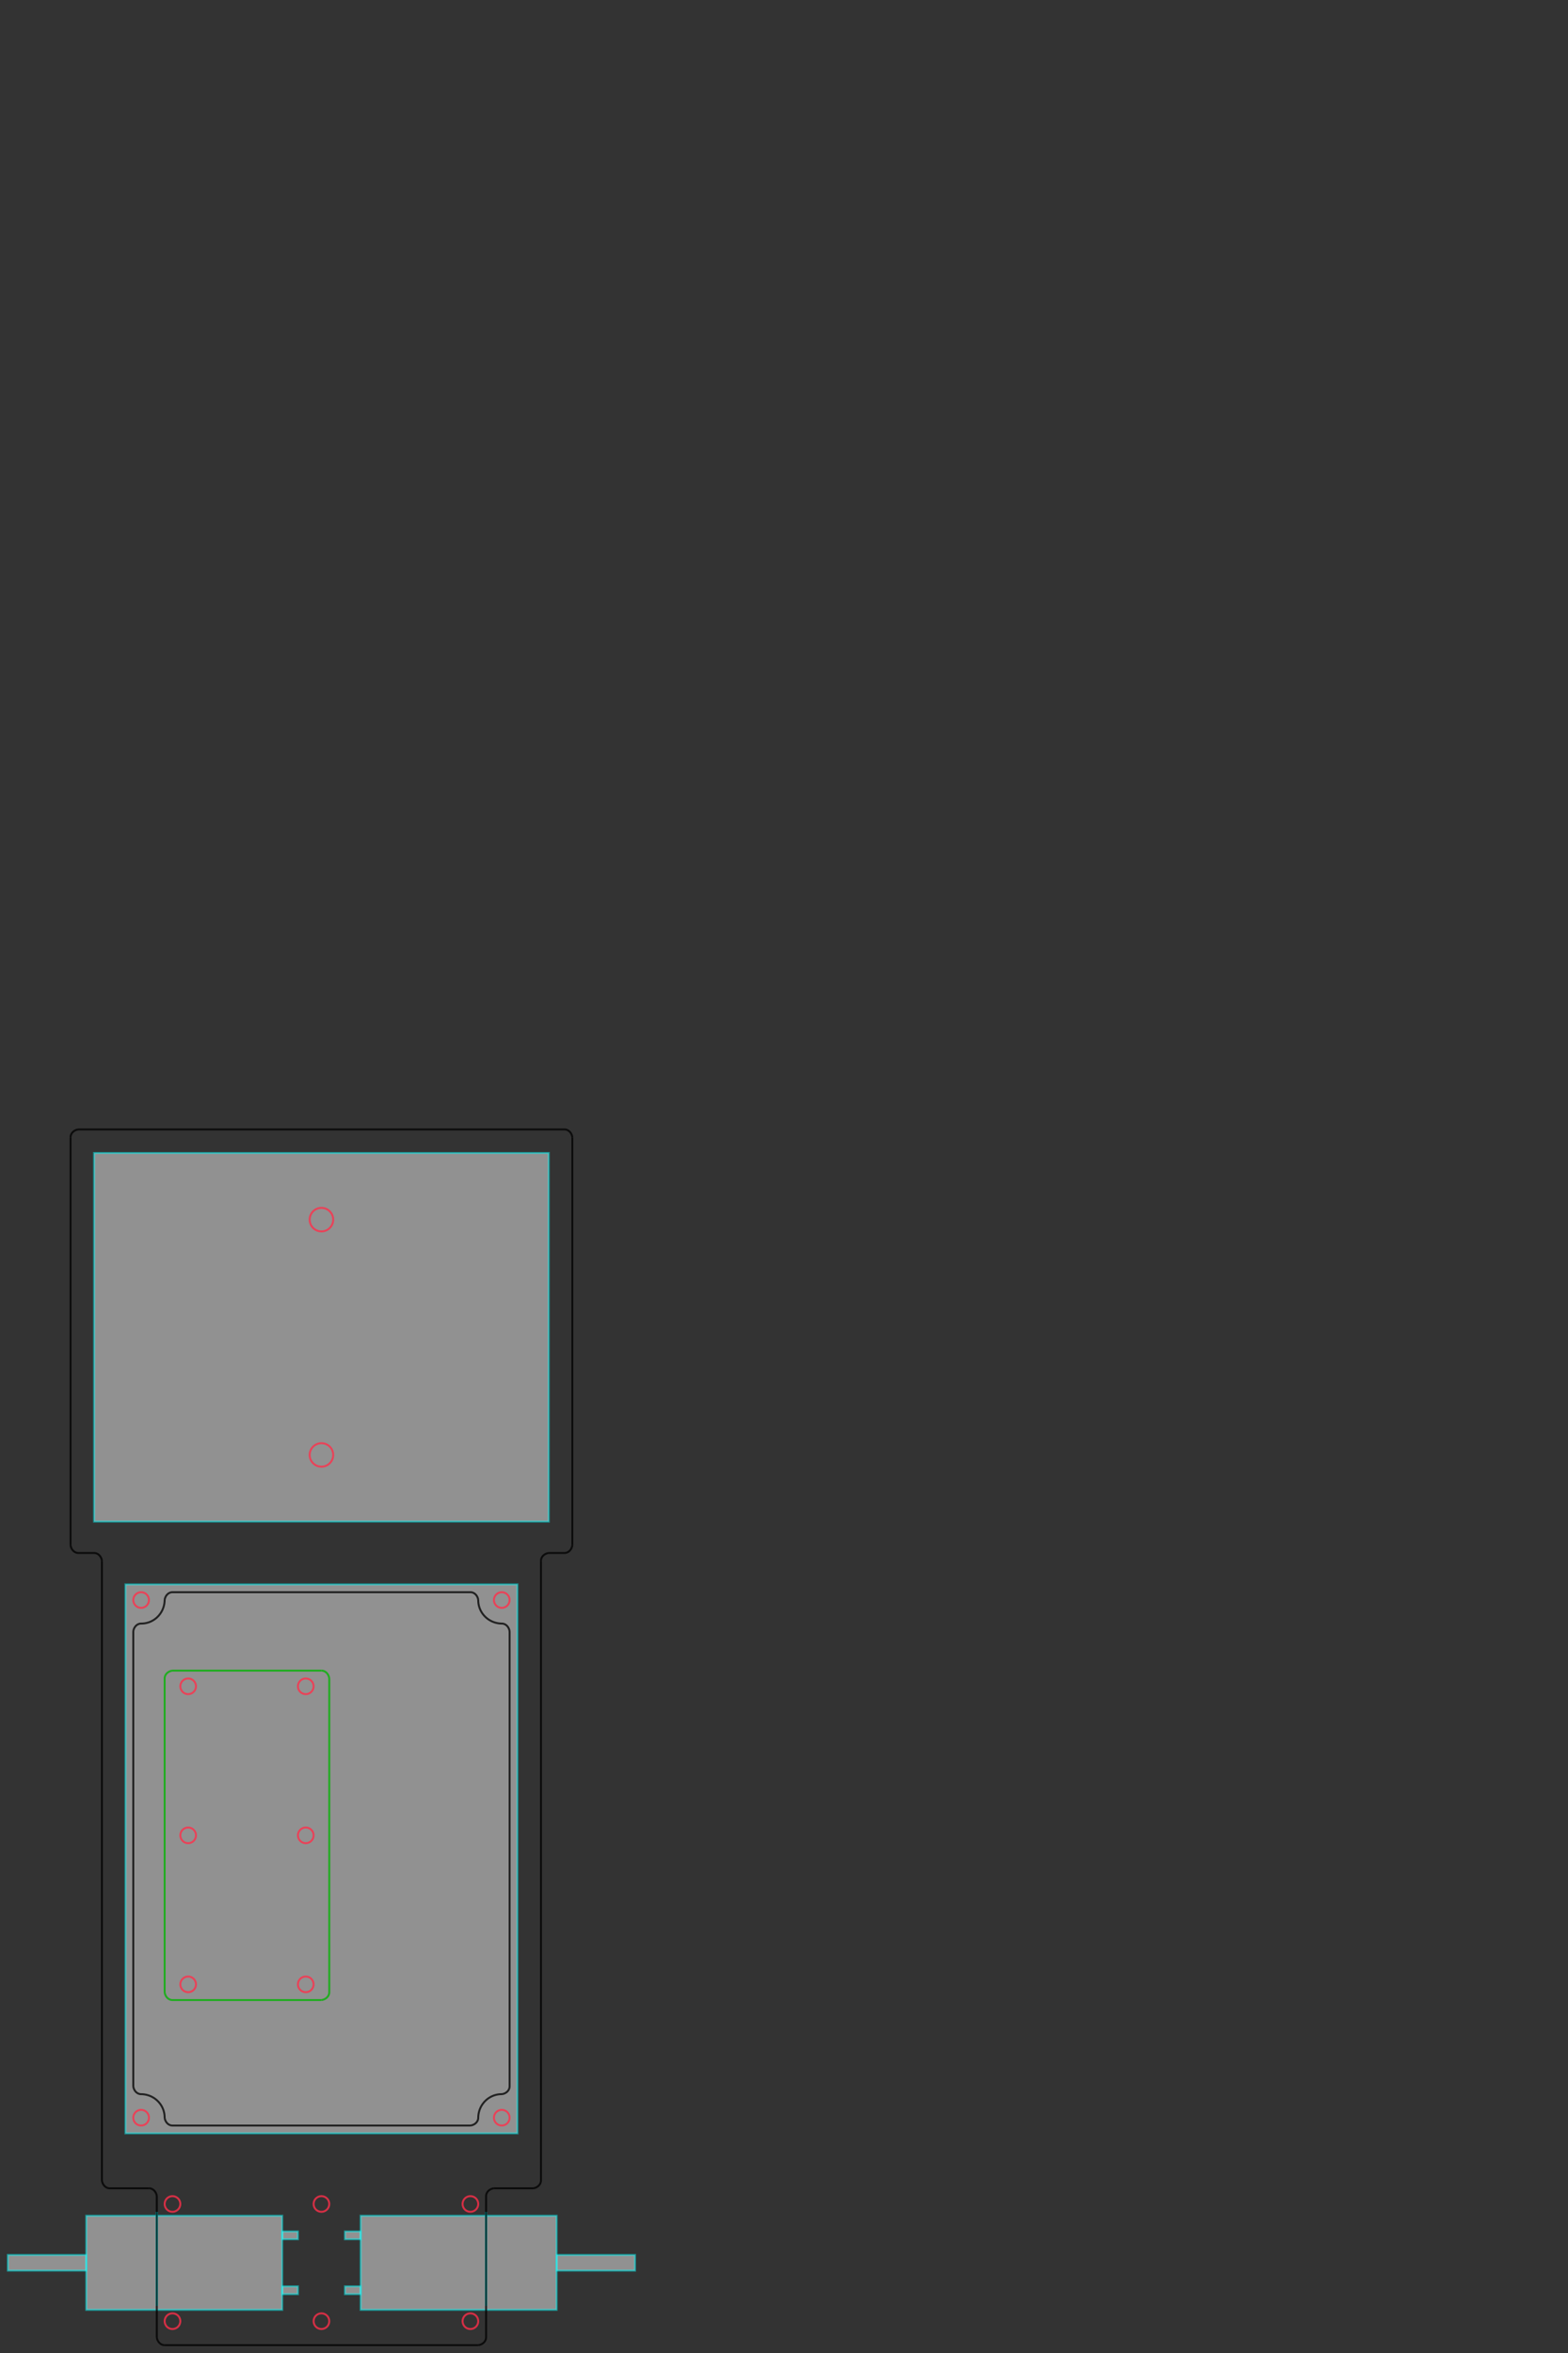 <?xml version="1.0" encoding="UTF-8" standalone="no"?>
<!-- Created with Inkscape (http://www.inkscape.org/) -->

<svg
   xmlns:dc="http://purl.org/dc/elements/1.1/"
   xmlns:cc="http://creativecommons.org/ns#"
   xmlns:rdf="http://www.w3.org/1999/02/22-rdf-syntax-ns#"
   xmlns:svg="http://www.w3.org/2000/svg"
   xmlns="http://www.w3.org/2000/svg"
   xmlns:sodipodi="http://sodipodi.sourceforge.net/DTD/sodipodi-0.dtd"
   xmlns:inkscape="http://www.inkscape.org/namespaces/inkscape"
   width="200mm"
   height="300mm"
   viewBox="0 0 200 300"
   version="1.1"
   id="svg8"
   sodipodi:docname="frame.3xAA.svg"
   inkscape:version="0.92.1 r15371">
  <rect x="0" y="0" width="200" height="300" fill="#333333" stroke="none"/>
  <defs
     id="defs2" />
  <sodipodi:namedview
     id="base"
     pagecolor="#ffffff"
     bordercolor="#666666"
     borderopacity="1.0"
     inkscape:pageopacity="0.0"
     inkscape:pageshadow="2"
     inkscape:zoom="2.6593913"
     inkscape:cx="69.521569"
     inkscape:cy="466.34004"
     inkscape:document-units="mm"
     inkscape:current-layer="layer1"
     showgrid="true"
     inkscape:window-width="1920"
     inkscape:window-height="1015"
     inkscape:window-x="0"
     inkscape:window-y="36"
     inkscape:window-maximized="1"
     objecttolerance="20">
    <inkscape:grid
       type="xygrid"
       id="grid4485"
       empspacing="10"
       units="mm"
       empcolor="#3f3f1c"
       empopacity="0.251"
       spacingx="1"
       spacingy="1" />
  </sodipodi:namedview>
  <g
     inkscape:label="Layer 1"
     inkscape:groupmode="layer"
     id="layer1"
     transform="translate(0,3)">
    <rect
       style="opacity:0.462;fill:#ffffff;stroke:#00ffff;stroke-width:0.25;stroke-miterlimit:4;stroke-dasharray:none;stroke-opacity:1;font-variant-east_asian:normal;vector-effect:none;fill-opacity:1;stroke-linecap:butt;stroke-linejoin:miter;stroke-dashoffset:0"
       id="rect4513"
       width="50"
       height="70"
       x="16"
       y="199"
       ry="5.6843419e-14" />
    <rect
       style="opacity:0.462;fill:#ffffff;stroke:#00ffff;stroke-width:0.25;stroke-miterlimit:4;stroke-dasharray:none;stroke-opacity:1;font-variant-east_asian:normal;vector-effect:none;fill-opacity:1;stroke-linecap:butt;stroke-linejoin:miter;stroke-dashoffset:0"
       id="rect4487"
       width="58"
       height="47"
       x="12"
       y="144" />
    <circle
       style="opacity:0.8;fill:none;fill-opacity:0.509;stroke:#ff2f4a;stroke-width:0.25;stroke-miterlimit:4;stroke-dasharray:none;stroke-opacity:1"
       id="path4494-3"
       cx="41"
       cy="182.5"
       r="1.5" />
    <circle
       style="opacity:0.8;fill:none;fill-opacity:0.509;stroke:#ff2f4a;stroke-width:0.25;stroke-miterlimit:4;stroke-dasharray:none;stroke-opacity:1"
       id="path4494"
       cx="41"
       cy="152.5"
       r="1.5" />
    <path
       style="opacity:0.77;vector-effect:none;fill:none;fill-opacity:0.509;fill-rule:evenodd;stroke:#000000;stroke-width:0.25;stroke-linecap:butt;stroke-linejoin:miter;stroke-miterlimit:4;stroke-dasharray:none;stroke-dashoffset:0;stroke-opacity:1"
       d="m 13,196 v 79"
       id="path4779"
       inkscape:connector-type="polyline"
       inkscape:connector-curvature="0" />
    <path
       style="opacity:0.77;vector-effect:none;fill:none;fill-opacity:0.509;fill-rule:evenodd;stroke:#000000;stroke-width:0.25;stroke-linecap:butt;stroke-linejoin:miter;stroke-miterlimit:4;stroke-dasharray:none;stroke-dashoffset:0;stroke-opacity:1"
       d="m 69,196 v 79"
       id="path4788"
       inkscape:connector-type="polyline"
       inkscape:connector-curvature="0" />
    <path
       style="opacity:0.77;vector-effect:none;fill:none;fill-opacity:0.509;fill-rule:evenodd;stroke:#000000;stroke-width:0.25;stroke-linecap:butt;stroke-linejoin:miter;stroke-miterlimit:4;stroke-dasharray:none;stroke-dashoffset:0;stroke-opacity:1"
       d="M 72,195 H 70"
       id="path4795"
       inkscape:connector-type="polyline"
       inkscape:connector-curvature="0" />
    <path
       style="opacity:0.77;vector-effect:none;fill:none;fill-opacity:0.509;fill-rule:evenodd;stroke:#000000;stroke-width:0.25;stroke-linecap:butt;stroke-linejoin:miter;stroke-miterlimit:4;stroke-dasharray:none;stroke-dashoffset:0;stroke-opacity:1"
       d="m 73,142 v 52"
       id="path4802"
       inkscape:connector-type="polyline"
       inkscape:connector-curvature="0" />
    <path
       style="opacity:0.77;vector-effect:none;fill:none;fill-opacity:0.509;fill-rule:evenodd;stroke:#000000;stroke-width:0.25;stroke-linecap:butt;stroke-linejoin:miter;stroke-miterlimit:4;stroke-dasharray:none;stroke-dashoffset:0;stroke-opacity:1"
       d="M 10,141 H 72"
       id="path4809"
       inkscape:connector-type="polyline"
       inkscape:connector-curvature="0" />
    <path
       style="opacity:0.77;vector-effect:none;fill:none;fill-opacity:0.509;fill-rule:evenodd;stroke:#000000;stroke-width:0.25;stroke-linecap:butt;stroke-linejoin:miter;stroke-miterlimit:4;stroke-dasharray:none;stroke-dashoffset:0;stroke-opacity:1"
       d="M 9,194 V 142"
       id="path4818"
       inkscape:connector-type="polyline"
       inkscape:connector-curvature="0" />
    <path
       style="opacity:0.77;vector-effect:none;fill:none;fill-opacity:0.509;fill-rule:evenodd;stroke:#000000;stroke-width:0.25;stroke-linecap:butt;stroke-linejoin:miter;stroke-miterlimit:4;stroke-dasharray:none;stroke-dashoffset:0;stroke-opacity:1"
       d="M 12,195 H 10"
       id="path4825"
       inkscape:connector-type="polyline"
       inkscape:connector-curvature="0" />
    <path
       style="opacity:0.77;vector-effect:none;fill:none;fill-opacity:0.509;fill-rule:evenodd;stroke:#000000;stroke-width:0.25;stroke-linecap:butt;stroke-linejoin:miter;stroke-miterlimit:4;stroke-dasharray:none;stroke-dashoffset:0;stroke-opacity:1"
       d="m 63,276 h 5"
       id="path4832"
       inkscape:connector-type="polyline"
       inkscape:connector-curvature="0" />
    <path
       style="opacity:0.77;vector-effect:none;fill:none;fill-opacity:0.509;fill-rule:evenodd;stroke:#000000;stroke-width:0.25;stroke-linecap:butt;stroke-linejoin:miter;stroke-miterlimit:4;stroke-dasharray:none;stroke-dashoffset:0;stroke-opacity:1"
       d="M 19,276 H 14"
       id="path4848"
       inkscape:connector-type="polyline"
       inkscape:connector-curvature="0" />
    <path
       style="opacity:0.77;vector-effect:none;fill:none;fill-opacity:0.509;stroke:#000000;stroke-width:0.25;stroke-linecap:butt;stroke-linejoin:bevel;stroke-miterlimit:4;stroke-dasharray:none;stroke-dashoffset:0;stroke-opacity:1"
       id="path4554-36"
       sodipodi:type="arc"
       sodipodi:cx="72"
       sodipodi:cy="193.82956"
       sodipodi:rx="1.0107752"
       sodipodi:ry="1.1704473"
       sodipodi:start="0.14614549"
       sodipodi:end="1.5707963"
       sodipodi:open="true"
       d="m 73,194 a 1.011,1.17 0 0 1 -1,1" />
    <path
       style="opacity:0.77;vector-effect:none;fill:none;fill-opacity:0.509;stroke:#000000;stroke-width:0.25;stroke-linecap:butt;stroke-linejoin:bevel;stroke-miterlimit:4;stroke-dasharray:none;stroke-dashoffset:0;stroke-opacity:1"
       id="path4554-9-7"
       sodipodi:type="arc"
       sodipodi:cx="-10"
       sodipodi:cy="193.82956"
       sodipodi:rx="1.0107752"
       sodipodi:ry="1.1704473"
       sodipodi:start="0.14614549"
       sodipodi:end="1.5707963"
       sodipodi:open="true"
       d="m -9,194 a 1.011,1.17 0 0 1 -1,1"
       transform="scale(-1,1)" />
    <path
       style="opacity:0.77;vector-effect:none;fill:none;fill-opacity:0.509;stroke:#000000;stroke-width:0.25;stroke-linecap:butt;stroke-linejoin:bevel;stroke-miterlimit:4;stroke-dasharray:none;stroke-dashoffset:0;stroke-opacity:1"
       id="path4554-9-5-5"
       sodipodi:type="arc"
       sodipodi:cx="12"
       sodipodi:cy="-196.17044"
       sodipodi:rx="1.0107752"
       sodipodi:ry="1.1704473"
       sodipodi:start="0.14614549"
       sodipodi:end="1.5707963"
       sodipodi:open="true"
       d="m 13,-196 a 1.011,1.17 0 0 1 -1,1"
       transform="scale(1,-1)" />
    <path
       style="opacity:0.77;vector-effect:none;fill:none;fill-opacity:0.509;stroke:#000000;stroke-width:0.25;stroke-linecap:butt;stroke-linejoin:bevel;stroke-miterlimit:4;stroke-dasharray:none;stroke-dashoffset:0;stroke-opacity:1"
       id="path4554-9-5-3"
       sodipodi:type="arc"
       sodipodi:cx="72"
       sodipodi:cy="-142.17044"
       sodipodi:rx="1.0107752"
       sodipodi:ry="1.1704473"
       sodipodi:start="0.14614549"
       sodipodi:end="1.5707963"
       sodipodi:open="true"
       d="m 73,-142 a 1.011,1.17 0 0 1 -1,1"
       transform="scale(1,-1)" />
    <path
       style="opacity:0.77;vector-effect:none;fill:none;fill-opacity:0.509;stroke:#000000;stroke-width:0.25;stroke-linecap:butt;stroke-linejoin:bevel;stroke-miterlimit:4;stroke-dasharray:none;stroke-dashoffset:0;stroke-opacity:1"
       id="path4554-9-1-5"
       sodipodi:type="arc"
       sodipodi:cx="-196"
       sodipodi:cy="-70.170448"
       sodipodi:rx="1.0107752"
       sodipodi:ry="1.1704473"
       sodipodi:start="0.14614549"
       sodipodi:end="1.5707963"
       sodipodi:open="true"
       d="m -195,-70 a 1.011,1.17 0 0 1 -1,1"
       transform="matrix(0,-1,-1,0,0,0)" />
    <path
       style="opacity:0.77;vector-effect:none;fill:none;fill-opacity:0.509;stroke:#000000;stroke-width:0.25;stroke-linecap:butt;stroke-linejoin:bevel;stroke-miterlimit:4;stroke-dasharray:none;stroke-dashoffset:0;stroke-opacity:1"
       id="path4554-9-1-6"
       sodipodi:type="arc"
       sodipodi:cx="-142"
       sodipodi:cy="-10.170447"
       sodipodi:rx="1.0107752"
       sodipodi:ry="1.1704473"
       sodipodi:start="0.14614549"
       sodipodi:end="1.5707963"
       sodipodi:open="true"
       d="m -141,-10 a 1.011,1.17 0 0 1 -1,1"
       transform="matrix(0,-1,-1,0,0,0)" />
    <path
       style="opacity:0.77;vector-effect:none;fill:none;fill-opacity:0.509;stroke:#000000;stroke-width:0.25;stroke-linecap:butt;stroke-linejoin:bevel;stroke-miterlimit:4;stroke-dasharray:none;stroke-dashoffset:0;stroke-opacity:1"
       id="path4554-3-3-9-2"
       sodipodi:type="arc"
       sodipodi:cx="-14"
       sodipodi:cy="274.82956"
       sodipodi:rx="1.0107752"
       sodipodi:ry="1.1704473"
       sodipodi:start="0.14614549"
       sodipodi:end="1.5707963"
       sodipodi:open="true"
       d="m -13,275 a 1.011,1.17 0 0 1 -1,1"
       transform="scale(-1,1)" />
    <path
       style="opacity:0.77;vector-effect:none;fill:none;fill-opacity:0.509;stroke:#000000;stroke-width:0.25;stroke-linecap:butt;stroke-linejoin:bevel;stroke-miterlimit:4;stroke-dasharray:none;stroke-dashoffset:0;stroke-opacity:1"
       id="path4554-9-1-2"
       sodipodi:type="arc"
       sodipodi:cx="-277"
       sodipodi:cy="-63.170448"
       sodipodi:rx="1.0107752"
       sodipodi:ry="1.1704473"
       sodipodi:start="0.14614549"
       sodipodi:end="1.5707963"
       sodipodi:open="true"
       d="m -276,-63 a 1.011,1.17 0 0 1 -1,1"
       transform="matrix(0,-1,-1,0,0,0)" />
    <path
       style="opacity:0.77;vector-effect:none;fill:none;fill-opacity:0.509;stroke:#000000;stroke-width:0.25;stroke-linecap:butt;stroke-linejoin:bevel;stroke-miterlimit:4;stroke-dasharray:none;stroke-dashoffset:0;stroke-opacity:1"
       id="path4554-6-6-9-0"
       sodipodi:type="arc"
       sodipodi:cx="275"
       sodipodi:cy="67.829552"
       sodipodi:rx="1.0107752"
       sodipodi:ry="1.1704473"
       sodipodi:start="0.14614549"
       sodipodi:end="1.5707963"
       sodipodi:open="true"
       d="m 276,68 a 1.011,1.17 0 0 1 -1,1"
       transform="matrix(0,1,1,0,0,0)" />
    <path
       style="opacity:0.77;vector-effect:none;fill:none;fill-opacity:0.509;stroke:#000000;stroke-width:0.25;stroke-linecap:butt;stroke-linejoin:bevel;stroke-miterlimit:4;stroke-dasharray:none;stroke-dashoffset:0;stroke-opacity:1"
       id="path4554-9-5-9"
       sodipodi:type="arc"
       sodipodi:cx="19"
       sodipodi:cy="-277.17044"
       sodipodi:rx="1.0107752"
       sodipodi:ry="1.1704473"
       sodipodi:start="0.14614549"
       sodipodi:end="1.5707963"
       sodipodi:open="true"
       d="m 20,-277 a 1.011,1.17 0 0 1 -1,1"
       transform="scale(1,-1)" />
    <circle
       style="opacity:0.8;fill:none;fill-opacity:0.509;stroke:#ff2f4a;stroke-width:0.25;stroke-miterlimit:4;stroke-dasharray:none;stroke-opacity:1"
       id="path4494-6"
       cx="18"
       cy="-201"
       transform="scale(1,-1)"
       r="1" />
    <circle
       style="opacity:0.8;fill:none;fill-opacity:0.509;stroke:#ff2f4a;stroke-width:0.25;stroke-miterlimit:4;stroke-dasharray:none;stroke-opacity:1"
       id="path4494-6-7"
       cx="64"
       cy="-201"
       transform="scale(1,-1)"
       r="1" />
    <path
       style="opacity:0.77;vector-effect:none;fill:none;fill-opacity:0.509;fill-rule:evenodd;stroke:#000000;stroke-width:0.25;stroke-linecap:butt;stroke-linejoin:miter;stroke-miterlimit:4;stroke-dasharray:none;stroke-dashoffset:0;stroke-opacity:1"
       d="m 17,205 v 58"
       id="path4529"
       inkscape:connector-type="polyline"
       inkscape:connector-curvature="0" />
    <path
       style="opacity:0.77;vector-effect:none;fill:none;fill-opacity:0.509;fill-rule:evenodd;stroke:#000000;stroke-width:0.25;stroke-linecap:butt;stroke-linejoin:miter;stroke-miterlimit:4;stroke-dasharray:none;stroke-dashoffset:0;stroke-opacity:1"
       d="m 65,205 v 58"
       id="path4529-3"
       inkscape:connector-type="polyline"
       inkscape:connector-curvature="0" />
    <circle
       style="opacity:0.8;fill:none;fill-opacity:0.509;stroke:#ff2f4a;stroke-width:0.25;stroke-miterlimit:4;stroke-dasharray:none;stroke-opacity:1"
       id="path4494-6-3"
       cx="18"
       cy="-267"
       transform="scale(1,-1)"
       r="1" />
    <circle
       style="opacity:0.8;fill:none;fill-opacity:0.509;stroke:#ff2f4a;stroke-width:0.25;stroke-miterlimit:4;stroke-dasharray:none;stroke-opacity:1"
       id="path4494-6-6"
       cx="64"
       cy="-267"
       transform="scale(1,-1)"
       r="1" />
    <path
       style="opacity:0.77;vector-effect:none;fill:none;fill-opacity:0.509;fill-rule:evenodd;stroke:#00b500;stroke-width:0.25;stroke-linecap:butt;stroke-linejoin:miter;stroke-miterlimit:4;stroke-dasharray:none;stroke-dashoffset:0;stroke-opacity:1"
       d="M 22,252 H 41"
       id="path4841-3"
       inkscape:connector-type="polyline"
       inkscape:connector-curvature="0" />
    <path
       style="opacity:0.77;vector-effect:none;fill:none;fill-opacity:0.509;fill-rule:evenodd;stroke:#00b500;stroke-width:0.25;stroke-linecap:butt;stroke-linejoin:miter;stroke-miterlimit:4;stroke-dasharray:none;stroke-dashoffset:0;stroke-opacity:1"
       d="M 22,210 H 41"
       id="path4855-6"
       inkscape:connector-type="polyline"
       inkscape:connector-curvature="0" />
    <path
       style="opacity:0.77;vector-effect:none;fill:none;fill-opacity:0.509;fill-rule:evenodd;stroke:#00b500;stroke-width:0.25;stroke-linecap:butt;stroke-linejoin:miter;stroke-miterlimit:4;stroke-dasharray:none;stroke-dashoffset:0;stroke-opacity:1"
       d="M 21,251 V 211"
       id="path4862-7"
       inkscape:connector-type="polyline"
       inkscape:connector-curvature="0" />
    <circle
       style="opacity:0.8;fill:none;fill-opacity:0.509;stroke:#ff2f4a;stroke-width:0.25;stroke-miterlimit:4;stroke-dasharray:none;stroke-opacity:1"
       id="path4494-6-3-9-53"
       cx="212"
       cy="39"
       transform="matrix(0,1,1,0,0,0)"
       r="1" />
    <circle
       style="opacity:0.8;fill:none;fill-opacity:0.509;stroke:#ff2f4a;stroke-width:0.25;stroke-miterlimit:4;stroke-dasharray:none;stroke-opacity:1"
       id="path4494-6-3-2-5"
       cx="212"
       cy="24"
       transform="matrix(0,1,1,0,0,0)"
       r="1" />
    <circle
       style="opacity:0.8;fill:none;fill-opacity:0.509;stroke:#ff2f4a;stroke-width:0.25;stroke-miterlimit:4;stroke-dasharray:none;stroke-opacity:1"
       id="path4494-6-3-9-3-9"
       cx="231"
       cy="39"
       transform="matrix(0,1,1,0,0,0)"
       r="1" />
    <circle
       style="opacity:0.8;fill:none;fill-opacity:0.509;stroke:#ff2f4a;stroke-width:0.25;stroke-miterlimit:4;stroke-dasharray:none;stroke-opacity:1"
       id="path4494-6-3-9-7-1"
       cx="231"
       cy="24"
       transform="matrix(0,1,1,0,0,0)"
       r="1" />
    <circle
       style="opacity:0.8;fill:none;fill-opacity:0.509;stroke:#ff2f4a;stroke-width:0.25;stroke-miterlimit:4;stroke-dasharray:none;stroke-opacity:1"
       id="path4494-6-3-9-5-2"
       cx="250"
       cy="39"
       transform="matrix(0,1,1,0,0,0)"
       r="1" />
    <circle
       style="opacity:0.8;fill:none;fill-opacity:0.509;stroke:#ff2f4a;stroke-width:0.25;stroke-miterlimit:4;stroke-dasharray:none;stroke-opacity:1"
       id="path4494-6-3-9-9-7"
       cx="250"
       cy="24"
       transform="matrix(0,1,1,0,0,0)"
       r="1" />
    <path
       style="opacity:0.77;vector-effect:none;fill:none;fill-opacity:0.509;fill-rule:evenodd;stroke:#00b500;stroke-width:0.25;stroke-linecap:butt;stroke-linejoin:miter;stroke-miterlimit:4;stroke-dasharray:none;stroke-dashoffset:0;stroke-opacity:1"
       d="M 42,251 V 211"
       id="path4862-7-0"
       inkscape:connector-type="polyline"
       inkscape:connector-curvature="0" />
    <path
       style="opacity:0.77;vector-effect:none;fill:none;fill-opacity:0.509;fill-rule:evenodd;stroke:#000000;stroke-width:0.25;stroke-linecap:butt;stroke-linejoin:miter;stroke-miterlimit:4;stroke-dasharray:none;stroke-dashoffset:0;stroke-opacity:1"
       d="M 22,200 H 60"
       id="path4570"
       inkscape:connector-type="polyline"
       inkscape:connector-curvature="0" />
    <path
       style="opacity:0.77;vector-effect:none;fill:none;fill-opacity:0.509;fill-rule:evenodd;stroke:#000000;stroke-width:0.25;stroke-linecap:butt;stroke-linejoin:miter;stroke-miterlimit:4;stroke-dasharray:none;stroke-dashoffset:0;stroke-opacity:1"
       d="m 22,268 h 38"
       id="path4570-6"
       inkscape:connector-type="polyline"
       inkscape:connector-curvature="0" />
    <path
       style="opacity:0.77;vector-effect:none;fill:none;fill-opacity:0.509;stroke:#000000;stroke-width:0.25;stroke-linecap:butt;stroke-linejoin:bevel;stroke-miterlimit:4;stroke-dasharray:none;stroke-dashoffset:0;stroke-opacity:1"
       id="path4554-3"
       sodipodi:type="arc"
       sodipodi:cx="-22.000002"
       sodipodi:cy="-201.17046"
       sodipodi:rx="1.0107752"
       sodipodi:ry="1.1704473"
       sodipodi:start="0.14614549"
       sodipodi:end="1.5707963"
       sodipodi:open="true"
       d="m -21,-201 a 1.011,1.17 0 0 1 -1,1"
       transform="scale(-1)" />
    <path
       style="opacity:0.77;vector-effect:none;fill:none;fill-opacity:0.509;stroke:#000000;stroke-width:0.25;stroke-linecap:butt;stroke-linejoin:bevel;stroke-miterlimit:4;stroke-dasharray:none;stroke-dashoffset:0;stroke-opacity:1"
       id="path4554-6"
       sodipodi:type="arc"
       sodipodi:cx="-18.000002"
       sodipodi:cy="-205.17046"
       sodipodi:rx="1.0107752"
       sodipodi:ry="1.1704473"
       sodipodi:start="0.14614549"
       sodipodi:end="1.5707963"
       sodipodi:open="true"
       d="m -17,-205 a 1.011,1.17 0 0 1 -1,1"
       transform="scale(-1)" />
    <path
       style="opacity:0.77;vector-effect:none;fill:none;fill-opacity:0.509;stroke:#000000;stroke-width:0.25;stroke-linecap:butt;stroke-linejoin:bevel;stroke-miterlimit:4;stroke-dasharray:none;stroke-dashoffset:0;stroke-opacity:1"
       id="path4554-3-3"
       sodipodi:type="arc"
       sodipodi:cx="60"
       sodipodi:cy="-201.17046"
       sodipodi:rx="1.0107752"
       sodipodi:ry="1.1704473"
       sodipodi:start="0.14614549"
       sodipodi:end="1.5707963"
       sodipodi:open="true"
       d="m 61,-201 a 1.011,1.17 0 0 1 -1,1"
       transform="scale(1,-1)" />
    <path
       style="opacity:0.77;vector-effect:none;fill:none;fill-opacity:0.509;stroke:#000000;stroke-width:0.25;stroke-linecap:butt;stroke-linejoin:bevel;stroke-miterlimit:4;stroke-dasharray:none;stroke-dashoffset:0;stroke-opacity:1"
       id="path4554-6-6"
       sodipodi:type="arc"
       sodipodi:cx="63.999996"
       sodipodi:cy="-205.17046"
       sodipodi:rx="1.0107752"
       sodipodi:ry="1.1704473"
       sodipodi:start="0.14614549"
       sodipodi:end="1.5707963"
       sodipodi:open="true"
       d="m 65,-205 a 1.011,1.17 0 0 1 -1,1"
       transform="scale(1,-1)" />
    <path
       style="opacity:0.77;vector-effect:none;fill:none;fill-opacity:0.509;stroke:#000000;stroke-width:0.25;stroke-linecap:butt;stroke-linejoin:bevel;stroke-miterlimit:4;stroke-dasharray:none;stroke-dashoffset:0;stroke-opacity:1"
       id="path4554-3-3-4"
       sodipodi:type="arc"
       sodipodi:cx="263"
       sodipodi:cy="63.829552"
       sodipodi:rx="1.0107752"
       sodipodi:ry="1.1704473"
       sodipodi:start="0.14614549"
       sodipodi:end="1.5707963"
       sodipodi:open="true"
       d="m 264,64 a 1.011,1.17 0 0 1 -1,1"
       transform="matrix(0,1,1,0,0,0)" />
    <path
       style="opacity:0.77;vector-effect:none;fill:none;fill-opacity:0.509;stroke:#000000;stroke-width:0.25;stroke-linecap:butt;stroke-linejoin:bevel;stroke-miterlimit:4;stroke-dasharray:none;stroke-dashoffset:0;stroke-opacity:1"
       id="path4554-6-6-9"
       sodipodi:type="arc"
       sodipodi:cx="267"
       sodipodi:cy="59.829552"
       sodipodi:rx="1.0107752"
       sodipodi:ry="1.1704473"
       sodipodi:start="0.14614549"
       sodipodi:end="1.5707963"
       sodipodi:open="true"
       d="m 268,60 a 1.011,1.17 0 0 1 -1,1"
       transform="matrix(0,1,1,0,0,0)" />
    <path
       style="opacity:0.77;vector-effect:none;fill:none;fill-opacity:0.509;stroke:#000000;stroke-width:0.25;stroke-linecap:butt;stroke-linejoin:bevel;stroke-miterlimit:4;stroke-dasharray:none;stroke-dashoffset:0;stroke-opacity:1"
       id="path4554-3-3-9"
       sodipodi:type="arc"
       sodipodi:cx="-22.000002"
       sodipodi:cy="266.82956"
       sodipodi:rx="1.0107752"
       sodipodi:ry="1.1704473"
       sodipodi:start="0.14614549"
       sodipodi:end="1.5707963"
       sodipodi:open="true"
       d="m -21,267 a 1.011,1.17 0 0 1 -1,1"
       transform="scale(-1,1)" />
    <path
       style="opacity:0.77;vector-effect:none;fill:none;fill-opacity:0.509;stroke:#000000;stroke-width:0.25;stroke-linecap:butt;stroke-linejoin:bevel;stroke-miterlimit:4;stroke-dasharray:none;stroke-dashoffset:0;stroke-opacity:1"
       id="path4554-6-6-4"
       sodipodi:type="arc"
       sodipodi:cx="-18.000002"
       sodipodi:cy="262.82956"
       sodipodi:rx="1.0107752"
       sodipodi:ry="1.1704473"
       sodipodi:start="0.14614549"
       sodipodi:end="1.5707963"
       sodipodi:open="true"
       d="m -17,263 a 1.011,1.17 0 0 1 -1,1"
       transform="scale(-1,1)" />
    <path
       style="opacity:0.77;vector-effect:none;fill:none;fill-opacity:0.509;stroke:#00b500;stroke-width:0.25;stroke-linecap:butt;stroke-linejoin:miter;stroke-miterlimit:4;stroke-dasharray:none;stroke-dashoffset:0;stroke-opacity:1"
       id="path4554-3-3-3"
       sodipodi:type="arc"
       sodipodi:cx="41"
       sodipodi:cy="-211.17046"
       sodipodi:rx="1.0107752"
       sodipodi:ry="1.1704473"
       sodipodi:start="0.14614549"
       sodipodi:end="1.5707963"
       sodipodi:open="true"
       d="m 42,-211 a 1.011,1.17 0 0 1 -1,1"
       transform="scale(1,-1)" />
    <path
       style="opacity:0.77;vector-effect:none;fill:none;fill-opacity:0.509;stroke:#00b500;stroke-width:0.25;stroke-linecap:butt;stroke-linejoin:miter;stroke-miterlimit:4;stroke-dasharray:none;stroke-dashoffset:0;stroke-opacity:1"
       id="path4554-3-3-3-0"
       sodipodi:type="arc"
       sodipodi:cx="251"
       sodipodi:cy="40.829552"
       sodipodi:rx="1.0107752"
       sodipodi:ry="1.1704473"
       sodipodi:start="0.14614549"
       sodipodi:end="1.5707963"
       sodipodi:open="true"
       d="m 252,41 a 1.011,1.17 0 0 1 -1,1"
       transform="matrix(0,1,1,0,0,0)" />
    <path
       style="opacity:0.77;vector-effect:none;fill:none;fill-opacity:0.509;stroke:#00b500;stroke-width:0.25;stroke-linecap:butt;stroke-linejoin:miter;stroke-miterlimit:4;stroke-dasharray:none;stroke-dashoffset:0;stroke-opacity:1"
       id="path4554-3-3-3-6"
       sodipodi:type="arc"
       sodipodi:cx="-22.000002"
       sodipodi:cy="250.82956"
       sodipodi:rx="1.0107752"
       sodipodi:ry="1.1704473"
       sodipodi:start="0.14614549"
       sodipodi:end="1.5707963"
       sodipodi:open="true"
       d="m -21,251 a 1.011,1.17 0 0 1 -1,1"
       transform="scale(-1,1)" />
    <path
       style="opacity:0.77;vector-effect:none;fill:none;fill-opacity:0.509;stroke:#00b500;stroke-width:0.25;stroke-linecap:butt;stroke-linejoin:miter;stroke-miterlimit:4;stroke-dasharray:none;stroke-dashoffset:0;stroke-opacity:1"
       id="path4554-3-3-3-2"
       sodipodi:type="arc"
       sodipodi:cx="-211"
       sodipodi:cy="-22.170446"
       sodipodi:rx="1.0107752"
       sodipodi:ry="1.1704473"
       sodipodi:start="0.14614549"
       sodipodi:end="1.5707963"
       sodipodi:open="true"
       d="m -210,-22 a 1.011,1.17 0 0 1 -1,1"
       transform="matrix(0,-1,-1,0,0,0)" />
    <path
       style="opacity:0.77;vector-effect:none;fill:none;fill-opacity:0.509;stroke:#000000;stroke-width:0.25;stroke-linecap:butt;stroke-linejoin:miter;stroke-miterlimit:4;stroke-dasharray:none;stroke-dashoffset:0;stroke-opacity:1"
       id="path4716"
       sodipodi:type="arc"
       sodipodi:cx="267.02686"
       sodipodi:cy="-63.975285"
       sodipodi:rx="3.0269616"
       sodipodi:ry="2.9754047"
       sodipodi:start="1.5797036"
       sodipodi:end="3.1498986"
       d="m 267,-61 a 3.027,2.975 0 0 1 -3,-3"
       sodipodi:open="true"
       transform="rotate(90)" />
    <path
       style="opacity:0.77;vector-effect:none;fill:none;fill-opacity:0.509;stroke:#000000;stroke-width:0.25;stroke-linecap:butt;stroke-linejoin:miter;stroke-miterlimit:4;stroke-dasharray:none;stroke-dashoffset:0;stroke-opacity:1"
       id="path4716-3"
       sodipodi:type="arc"
       sodipodi:cx="-17.97304"
       sodipodi:cy="-266.97528"
       sodipodi:rx="3.0269616"
       sodipodi:ry="2.9754047"
       sodipodi:start="1.5797036"
       sodipodi:end="3.1498986"
       d="m -18,-264 a 3.027,2.975 0 0 1 -3,-3"
       sodipodi:open="true"
       transform="scale(-1)" />
    <path
       style="opacity:0.77;vector-effect:none;fill:none;fill-opacity:0.509;stroke:#000000;stroke-width:0.25;stroke-linecap:butt;stroke-linejoin:miter;stroke-miterlimit:4;stroke-dasharray:none;stroke-dashoffset:0;stroke-opacity:1"
       id="path4716-5"
       sodipodi:type="arc"
       sodipodi:cx="-200.97304"
       sodipodi:cy="18.024714"
       sodipodi:rx="3.0269616"
       sodipodi:ry="2.9754047"
       sodipodi:start="1.5797036"
       sodipodi:end="3.1498986"
       d="m -201,21 a 3.027,2.975 0 0 1 -3,-3"
       sodipodi:open="true"
       transform="rotate(-90)" />
    <path
       style="opacity:0.77;vector-effect:none;fill:none;fill-opacity:0.509;stroke:#000000;stroke-width:0.25;stroke-linecap:butt;stroke-linejoin:miter;stroke-miterlimit:4;stroke-dasharray:none;stroke-dashoffset:0;stroke-opacity:1"
       id="path4716-6"
       sodipodi:type="arc"
       sodipodi:cx="64.026855"
       sodipodi:cy="201.02472"
       sodipodi:rx="3.0269616"
       sodipodi:ry="2.9754047"
       sodipodi:start="1.5797036"
       sodipodi:end="3.1498986"
       d="m 64,204 a 3.027,2.975 0 0 1 -3,-3"
       sodipodi:open="true" />
    <rect
       style="opacity:0.462;vector-effect:none;fill:#ffffff;fill-opacity:1;stroke:#00ffff;stroke-width:0.25;stroke-linecap:butt;stroke-linejoin:miter;stroke-miterlimit:4;stroke-dasharray:none;stroke-dashoffset:0;stroke-opacity:1"
       id="rect4485"
       width="25"
       height="12"
       x="11"
       y="279.5" />
    <path
       style="fill:none;fill-rule:evenodd;stroke:#00ffff;stroke-width:0.25;stroke-linecap:butt;stroke-linejoin:miter;stroke-miterlimit:4;stroke-dasharray:none;stroke-opacity:1"
       d="m 20,279 v 12"
       id="path4489"
       inkscape:connector-type="polyline"
       inkscape:connector-curvature="3" />
    <rect
       style="opacity:0.462;vector-effect:none;fill:#ffffff;fill-opacity:1;stroke:#00ffff;stroke-width:0.25;stroke-linecap:butt;stroke-linejoin:miter;stroke-miterlimit:4;stroke-dasharray:none;stroke-dashoffset:0;stroke-opacity:1"
       id="rect4493"
       width="10"
       height="2"
       x="1"
       y="284.5" />
    <rect
       style="opacity:0.462;vector-effect:none;fill:#ffffff;fill-opacity:1;stroke:#00ffff;stroke-width:0.25;stroke-linecap:butt;stroke-linejoin:miter;stroke-miterlimit:4;stroke-dasharray:none;stroke-dashoffset:0;stroke-opacity:1"
       id="rect4495"
       width="2"
       height="1"
       x="36"
       y="281.5" />
    <rect
       style="opacity:0.462;vector-effect:none;fill:#ffffff;fill-opacity:1;stroke:#00ffff;stroke-width:0.25;stroke-linecap:butt;stroke-linejoin:miter;stroke-miterlimit:4;stroke-dasharray:none;stroke-dashoffset:0;stroke-opacity:1"
       id="rect4497"
       width="2"
       height="1"
       x="36"
       y="288.5" />
    <rect
       style="opacity:0.462;fill:#ffffff;fill-opacity:1;stroke:#00ffff;stroke-width:0.25;stroke-miterlimit:4;stroke-dasharray:none;stroke-opacity:1"
       id="rect4485-6"
       width="25"
       height="12"
       x="-71"
       y="279.5"
       transform="scale(-1,1)" />
    <path
       style="fill:none;fill-rule:evenodd;stroke:#00ffff;stroke-width:0.25;stroke-linecap:butt;stroke-linejoin:miter;stroke-miterlimit:4;stroke-dasharray:none;stroke-opacity:0.847"
       d="m 62,279 v 12"
       id="path4489-7"
       inkscape:connector-type="polyline"
       inkscape:connector-curvature="3" />
    <rect
       style="opacity:0.462;fill:#ffffff;fill-opacity:1;stroke:#00ffff;stroke-width:0.25;stroke-miterlimit:4;stroke-dasharray:none;stroke-opacity:1"
       id="rect4493-5"
       width="10"
       height="2"
       x="-81"
       y="284.5"
       transform="scale(-1,1)" />
    <rect
       style="opacity:0.462;fill:#ffffff;fill-opacity:1;stroke:#00ffff;stroke-width:0.25;stroke-miterlimit:4;stroke-dasharray:none;stroke-opacity:1"
       id="rect4495-3"
       width="2"
       height="1"
       x="-46"
       y="281.5"
       transform="scale(-1,1)" />
    <rect
       style="opacity:0.462;fill:#ffffff;fill-opacity:1;stroke:#00ffff;stroke-width:0.25;stroke-miterlimit:4;stroke-dasharray:none;stroke-opacity:1"
       id="rect4497-5"
       width="2"
       height="1"
       x="-46"
       y="288.5"
       transform="scale(-1,1)" />
    <path
       style="opacity:0.77;vector-effect:none;fill:none;fill-opacity:0.509;fill-rule:evenodd;stroke:#000000;stroke-width:0.25;stroke-linecap:butt;stroke-linejoin:miter;stroke-miterlimit:4;stroke-dasharray:none;stroke-dashoffset:0;stroke-opacity:1"
       d="M 62,295 V 277"
       id="path4841"
       inkscape:connector-type="polyline"
       inkscape:connector-curvature="0" />
    <path
       style="opacity:0.77;vector-effect:none;fill:none;fill-opacity:0.509;fill-rule:evenodd;stroke:#000000;stroke-width:0.25;stroke-linecap:butt;stroke-linejoin:miter;stroke-miterlimit:4;stroke-dasharray:none;stroke-dashoffset:0;stroke-opacity:1"
       d="M 20,295 V 277"
       id="path4855"
       inkscape:connector-type="polyline"
       inkscape:connector-curvature="0" />
    <path
       style="opacity:0.77;vector-effect:none;fill:none;fill-opacity:0.509;fill-rule:evenodd;stroke:#000000;stroke-width:0.25;stroke-linecap:butt;stroke-linejoin:miter;stroke-miterlimit:4;stroke-dasharray:none;stroke-dashoffset:0;stroke-opacity:1"
       d="M 61,296 H 21"
       id="path4862"
       inkscape:connector-type="polyline"
       inkscape:connector-curvature="0" />
    <circle
       style="opacity:0.8;fill:none;fill-opacity:0.509;stroke:#ff2f4a;stroke-width:0.25;stroke-miterlimit:4;stroke-dasharray:none;stroke-opacity:1"
       id="path4494-6-3-9"
       cx="22"
       cy="-278"
       transform="scale(1,-1)"
       r="1" />
    <circle
       style="opacity:0.8;fill:none;fill-opacity:0.509;stroke:#ff2f4a;stroke-width:0.25;stroke-miterlimit:4;stroke-dasharray:none;stroke-opacity:1"
       id="path4494-6-3-2"
       cx="22"
       cy="-292.943"
       transform="scale(1,-1)"
       r="1" />
    <circle
       style="opacity:0.8;fill:none;fill-opacity:0.509;stroke:#ff2f4a;stroke-width:0.25;stroke-miterlimit:4;stroke-dasharray:none;stroke-opacity:1"
       id="path4494-6-3-9-0"
       cx="41"
       cy="-278"
       transform="scale(1,-1)"
       r="1" />
    <circle
       style="opacity:0.8;fill:none;fill-opacity:0.509;stroke:#ff2f4a;stroke-width:0.25;stroke-miterlimit:4;stroke-dasharray:none;stroke-opacity:1"
       id="path4494-6-3-9-2"
       cx="41"
       cy="-292.943"
       transform="scale(1,-1)"
       r="1" />
    <circle
       style="opacity:0.8;fill:none;fill-opacity:0.509;stroke:#ff2f4a;stroke-width:0.25;stroke-miterlimit:4;stroke-dasharray:none;stroke-opacity:1"
       id="path4494-6-3-9-5"
       cx="60"
       cy="-278"
       transform="scale(1,-1)"
       r="1" />
    <circle
       style="opacity:0.8;fill:none;fill-opacity:0.509;stroke:#ff2f4a;stroke-width:0.25;stroke-miterlimit:4;stroke-dasharray:none;stroke-opacity:1"
       id="path4494-6-3-9-9"
       cx="60"
       cy="-292.943"
       transform="scale(1,-1)"
       r="1" />
    <path
       style="opacity:0.77;vector-effect:none;fill:none;fill-opacity:0.509;stroke:#000000;stroke-width:0.25;stroke-linecap:butt;stroke-linejoin:bevel;stroke-miterlimit:4;stroke-dasharray:none;stroke-dashoffset:0;stroke-opacity:1"
       id="path4554-3-3-9-9"
       sodipodi:type="arc"
       sodipodi:cx="-21.000002"
       sodipodi:cy="294.82956"
       sodipodi:rx="1.0107752"
       sodipodi:ry="1.1704473"
       sodipodi:start="0.14614549"
       sodipodi:end="1.5707963"
       sodipodi:open="true"
       d="m -20,295 a 1.011,1.17 0 0 1 -1,1"
       transform="scale(-1,1)" />
    <path
       style="opacity:0.77;vector-effect:none;fill:none;fill-opacity:0.509;stroke:#000000;stroke-width:0.25;stroke-linecap:butt;stroke-linejoin:bevel;stroke-miterlimit:4;stroke-dasharray:none;stroke-dashoffset:0;stroke-opacity:1"
       id="path4554-6-6-9-7"
       sodipodi:type="arc"
       sodipodi:cx="295"
       sodipodi:cy="60.829552"
       sodipodi:rx="1.0107752"
       sodipodi:ry="1.1704473"
       sodipodi:start="0.14614549"
       sodipodi:end="1.5707963"
       sodipodi:open="true"
       d="m 296,61 a 1.011,1.17 0 0 1 -1,1"
       transform="matrix(0,1,1,0,0,0)" />
  </g>
</svg>
